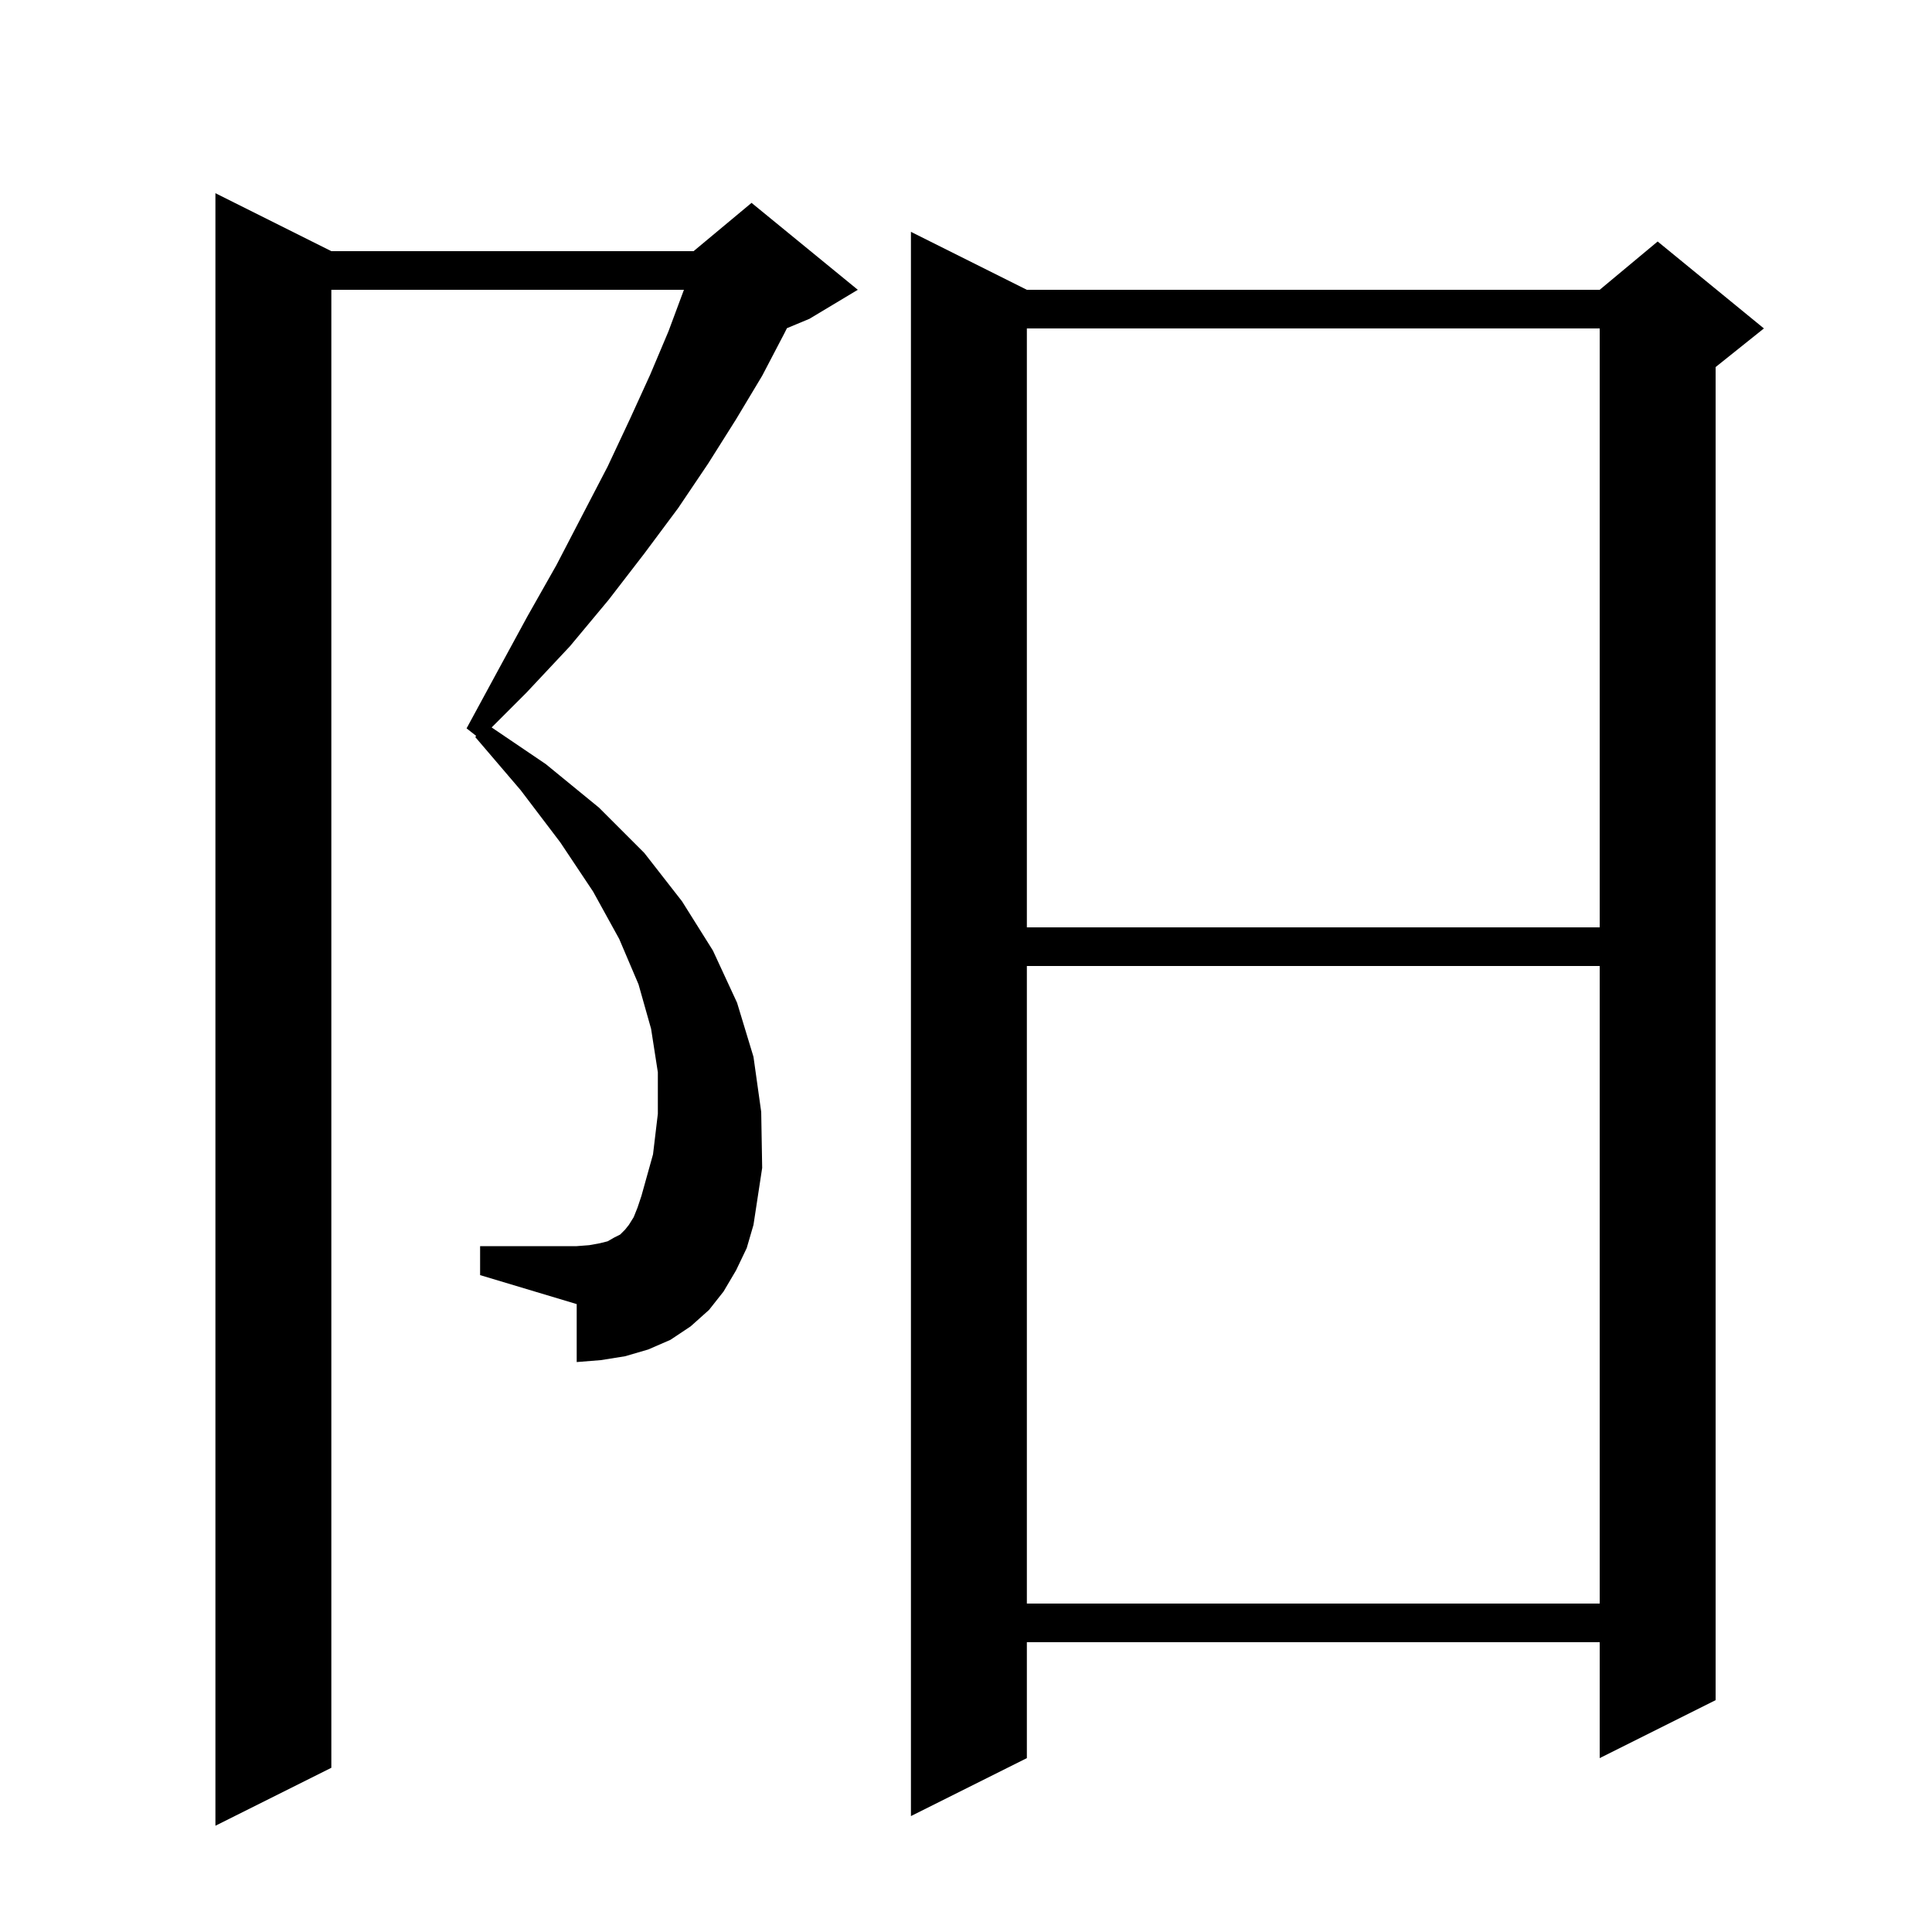 <svg xmlns="http://www.w3.org/2000/svg" xmlns:xlink="http://www.w3.org/1999/xlink" version="1.1" baseProfile="full" viewBox="0 0 200 200" width="200" height="200">
<g fill="black">
<path d="M 76.2 131.5 L 74.9 133.7 L 73.4 135.6 L 71.5 137.3 L 69.4 138.7 L 67.1 139.7 L 64.7 140.4 L 62.2 140.8 L 59.7 141.0 L 59.7 135.0 L 49.7 132.0 L 49.7 129.0 L 59.7 129.0 L 61.0 128.9 L 62.1 128.7 L 62.9 128.5 L 63.6 128.1 L 64.2 127.8 L 64.7 127.3 L 65.1 126.8 L 65.6 126.0 L 66.0 125.0 L 66.4 123.8 L 67.6 119.5 L 68.1 115.3 L 68.1 111.0 L 67.4 106.5 L 66.1 101.9 L 64.1 97.2 L 61.4 92.3 L 58.0 87.2 L 53.9 81.8 L 49.2 76.3 L 49.294 76.181 L 48.3 75.4 L 51.5 69.5 L 54.6 63.8 L 57.6 58.5 L 60.3 53.3 L 62.9 48.3 L 65.2 43.4 L 67.3 38.8 L 69.2 34.3 L 70.8 30.0 L 34.3 30.0 L 34.3 183.0 L 22.3 189.0 L 22.3 20.0 L 34.3 26.0 L 71.8 26.0 L 77.8 21.0 L 88.8 30.0 L 83.8 33.0 L 81.463 33.974 L 81.2 34.5 L 78.9 38.9 L 76.2 43.4 L 73.3 48.0 L 70.2 52.6 L 66.7 57.3 L 63.0 62.1 L 59.0 66.9 L 54.5 71.7 L 50.896 75.304 L 56.5 79.1 L 62.0 83.6 L 66.7 88.3 L 70.6 93.3 L 73.8 98.4 L 76.3 103.8 L 78.0 109.4 L 78.8 115.1 L 78.9 120.9 L 78.0 126.8 L 77.3 129.2 Z M 106.3 30.0 L 165.6 30.0 L 171.6 25.0 L 182.6 34.0 L 177.6 38.0 L 177.6 176.0 L 165.6 182.0 L 165.6 170.0 L 106.3 170.0 L 106.3 182.0 L 94.3 188.0 L 94.3 24.0 Z M 106.3 100.0 L 106.3 166.0 L 165.6 166.0 L 165.6 100.0 Z M 106.3 34.0 L 106.3 96.0 L 165.6 96.0 L 165.6 34.0 Z " />
</g>
</svg>
